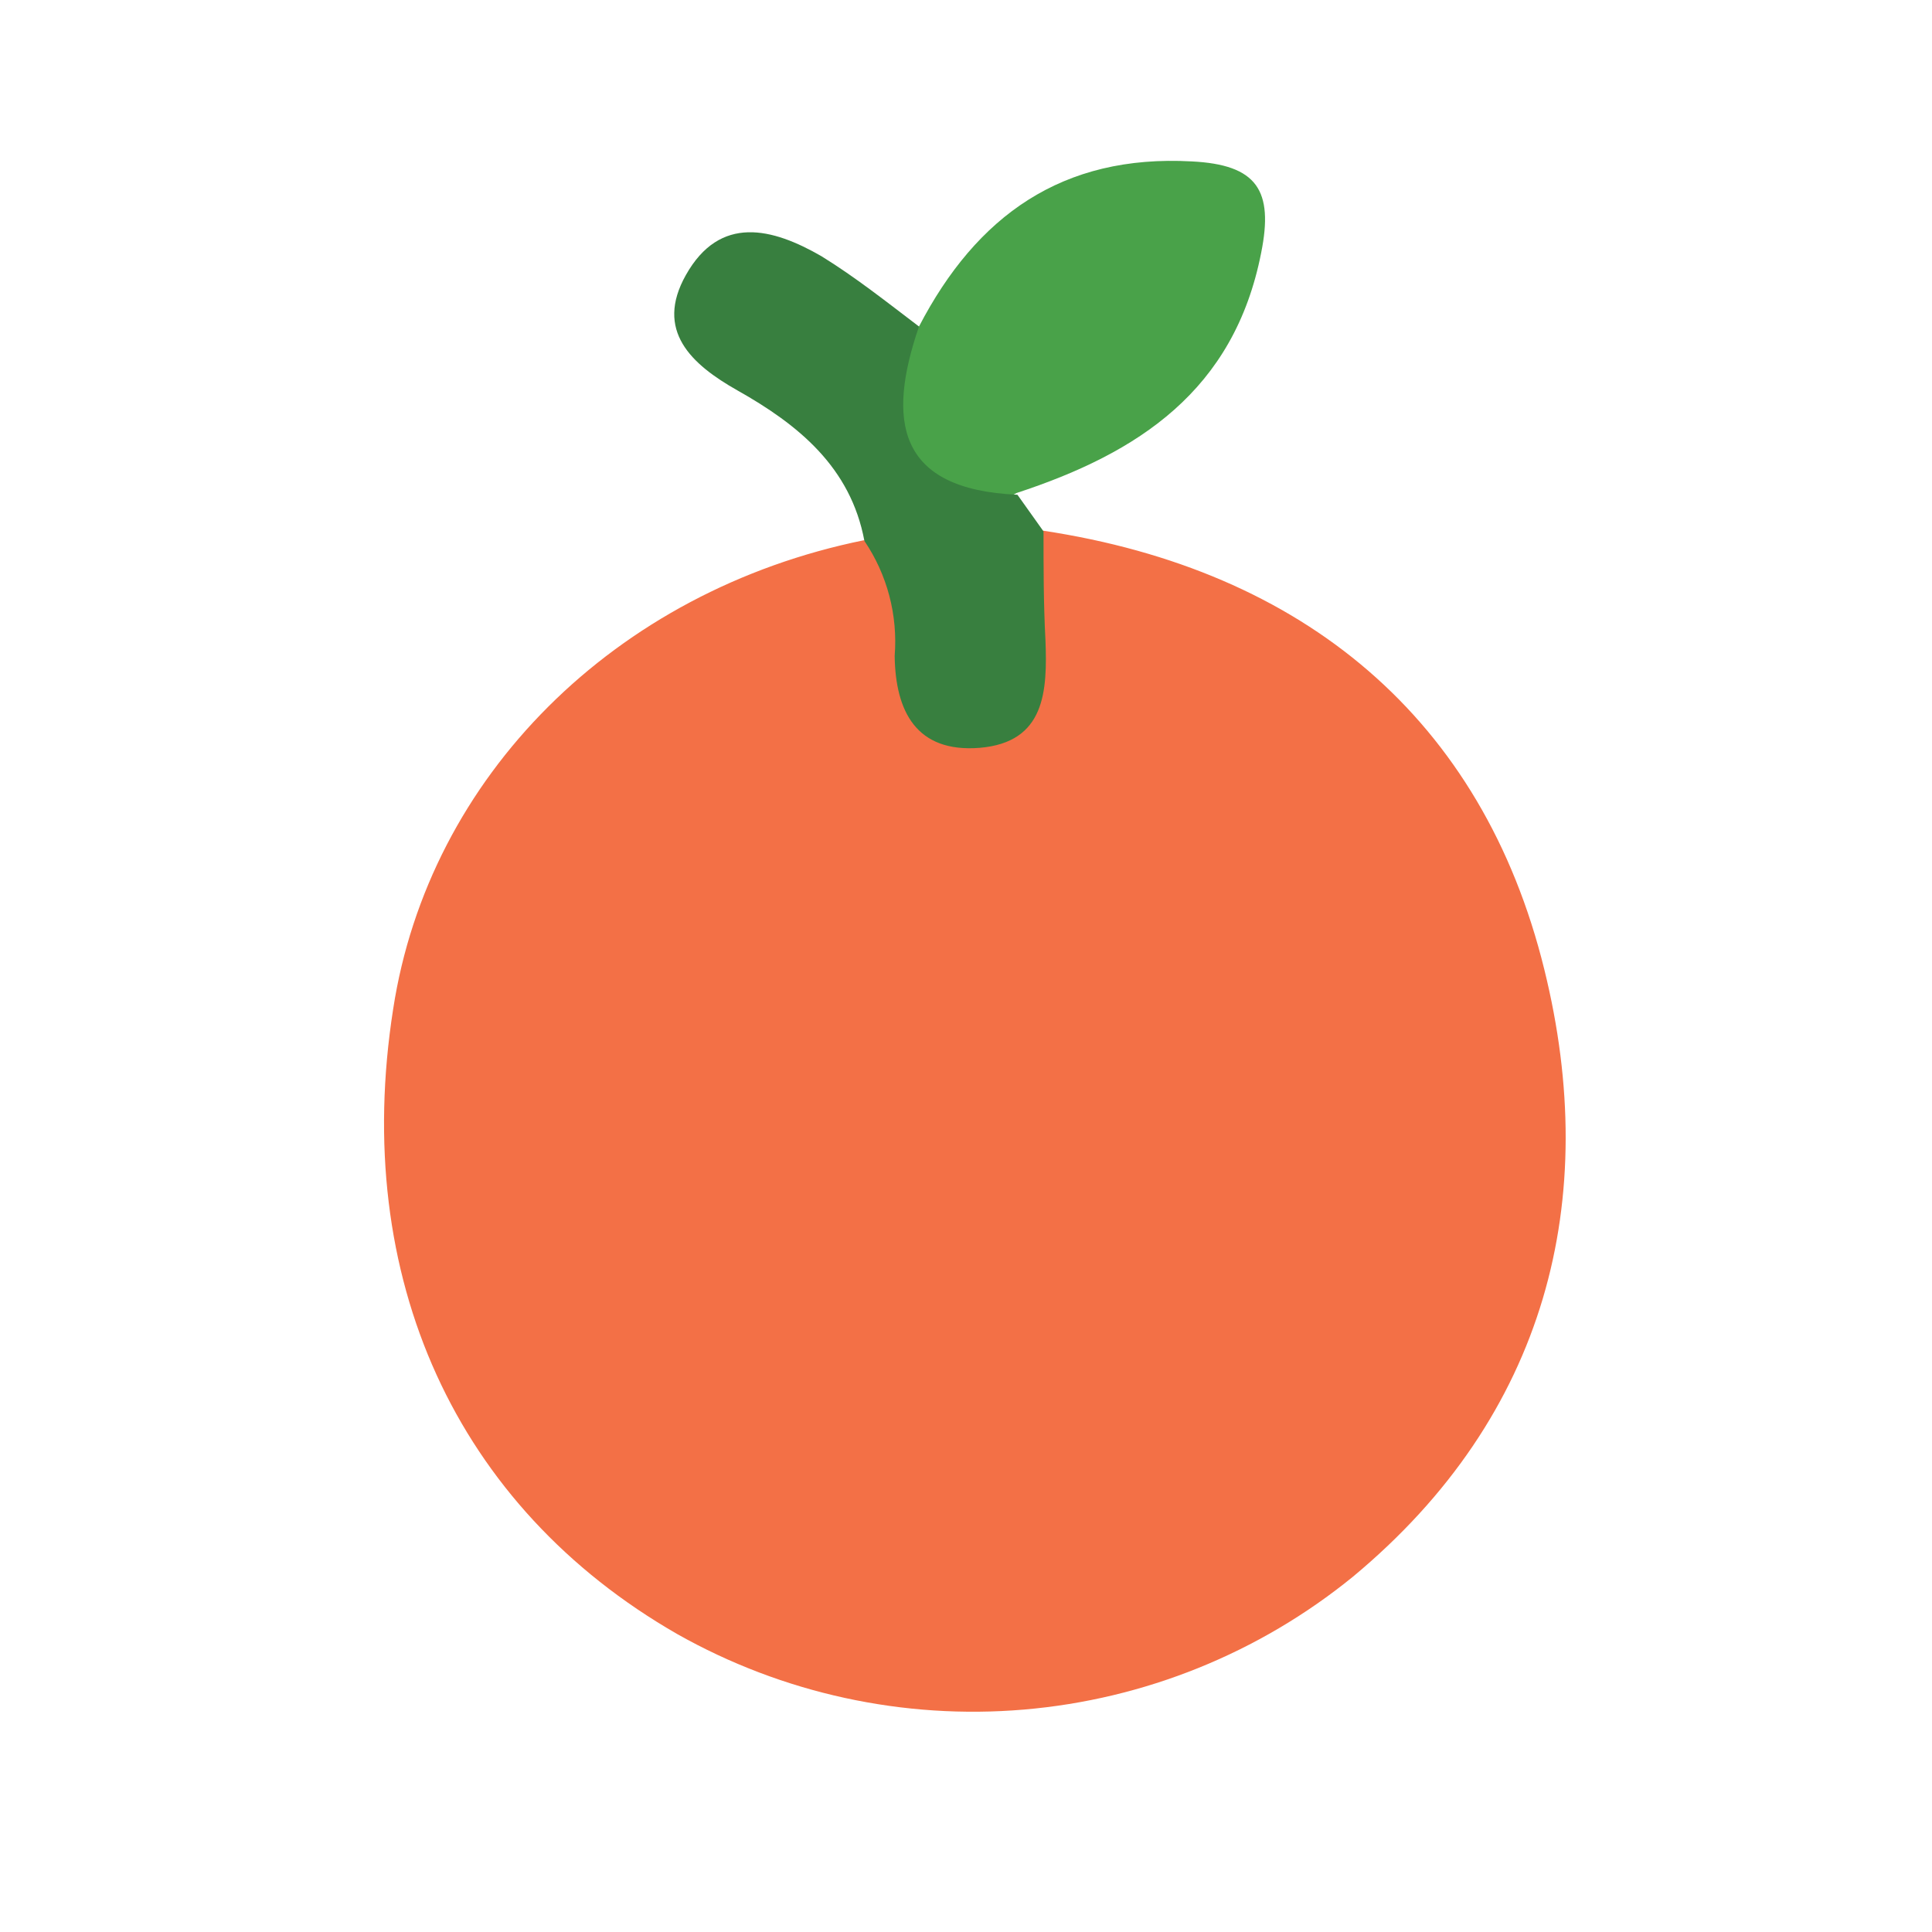 <svg width="24" height="24" viewBox="0 0 24 24" fill="none" xmlns="http://www.w3.org/2000/svg">
<path d="M12.956 6.592C16.195 7.081 18.417 8.926 19.184 12.043C19.889 14.897 19.22 17.582 16.806 19.587C15.641 20.535 14.216 21.11 12.719 21.237C11.222 21.364 9.721 21.037 8.413 20.299C5.666 18.722 4.361 15.871 4.884 12.535C5.327 9.65 7.634 7.34 10.732 6.711C11.319 6.912 11.343 7.45 11.477 7.933C11.554 8.239 11.615 8.605 11.973 8.608C12.443 8.608 12.446 8.168 12.51 7.826C12.593 7.392 12.516 6.897 12.956 6.592Z" fill="#F37046"/>
<path d="M11.416 4.056C12.131 2.681 13.195 1.917 14.802 2.005C15.618 2.045 15.822 2.366 15.667 3.139C15.331 4.853 14.139 5.629 12.629 6.124C11.96 6.494 11.325 6.359 10.97 5.748C10.616 5.137 10.912 4.526 11.416 4.056Z" fill="#49A249"/>
<path d="M11.416 4.056C11.016 5.22 11.138 6.081 12.639 6.146L12.963 6.601C12.963 7.05 12.963 7.502 12.987 7.951C13.011 8.584 12.987 9.222 12.168 9.29C11.386 9.351 11.123 8.841 11.114 8.147C11.154 7.642 11.022 7.139 10.738 6.72C10.567 5.803 9.916 5.275 9.161 4.85C8.587 4.526 8.132 4.107 8.52 3.417C8.944 2.662 9.598 2.833 10.203 3.182C10.628 3.444 11.013 3.75 11.416 4.056Z" fill="#387F3F"/>
</svg>
